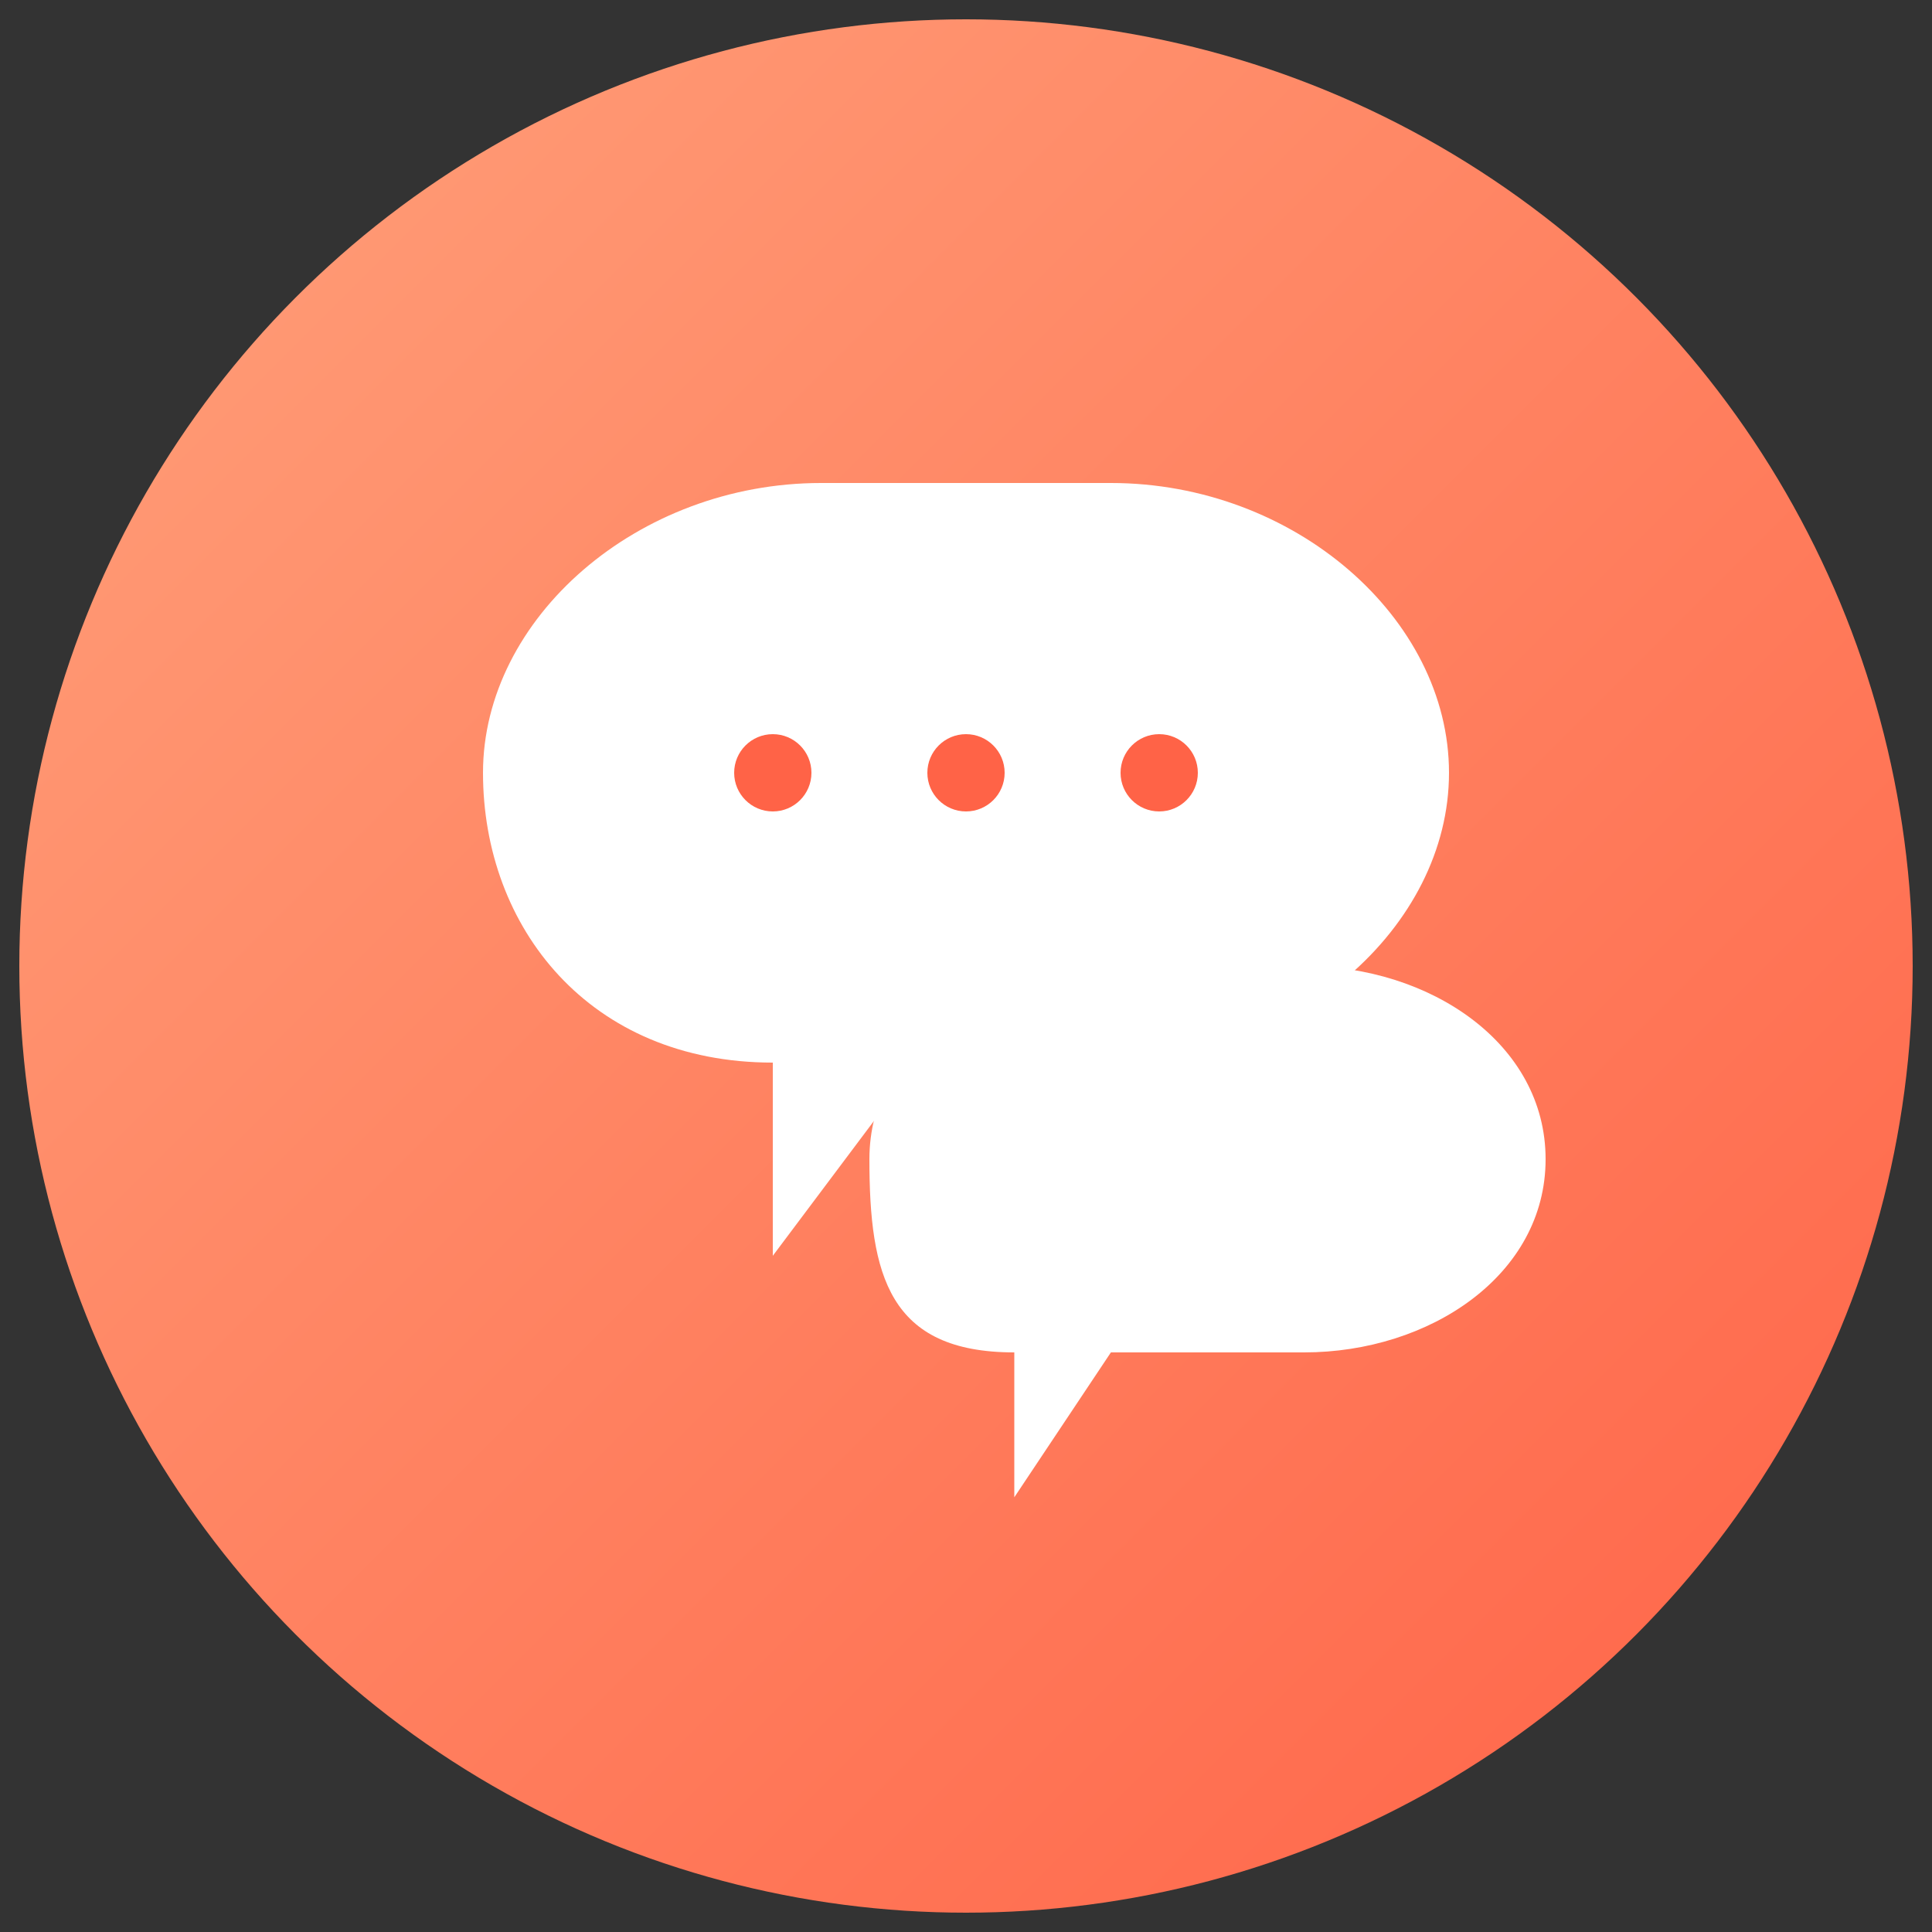 <?xml version="1.0" encoding="UTF-8"?>
<svg width="200" height="200" viewBox="0 0 200 200" xmlns="http://www.w3.org/2000/svg">
  <rect x="0" y="0" width="200" height="200" fill="#333333" stroke="none"/>
  <!-- 社交图标 - 扁平圆形图标风格 -->
  <defs>
    <linearGradient id="bg-gradient" x1="0%" y1="0%" x2="100%" y2="100%">
      <stop offset="0%" style="stop-color:#FFA07A"/>
      <stop offset="100%" style="stop-color:#FF6347"/>
    </linearGradient>
  </defs>

  <!-- 背景圆形 -->
  <circle cx="100" cy="100" r="98" fill="url(#bg-gradient)"/>
  
  <!-- 对话气泡1 -->
  <path d="M50 80c0-16 16-30 35-30h30c19 0 35 14 35 30s-16 30-35 30H95l-15 20V110c-19 0-30-14-30-30z" 
        fill="#FFF"/>
  
  <!-- 对话气泡2 -->
  <path d="M90 120c0-12 12-20 25-20h20c13 0 25 8 25 20s-12 20-25 20h-20l-10 15v-15c-13 0-15-8-15-20z" 
        fill="#FFF"/>
  
  <!-- 装饰点 -->
  <circle cx="80" cy="80" r="4" fill="#FF6347"/>
  <circle cx="100" cy="80" r="4" fill="#FF6347"/>
  <circle cx="120" cy="80" r="4" fill="#FF6347"/>
</svg>
